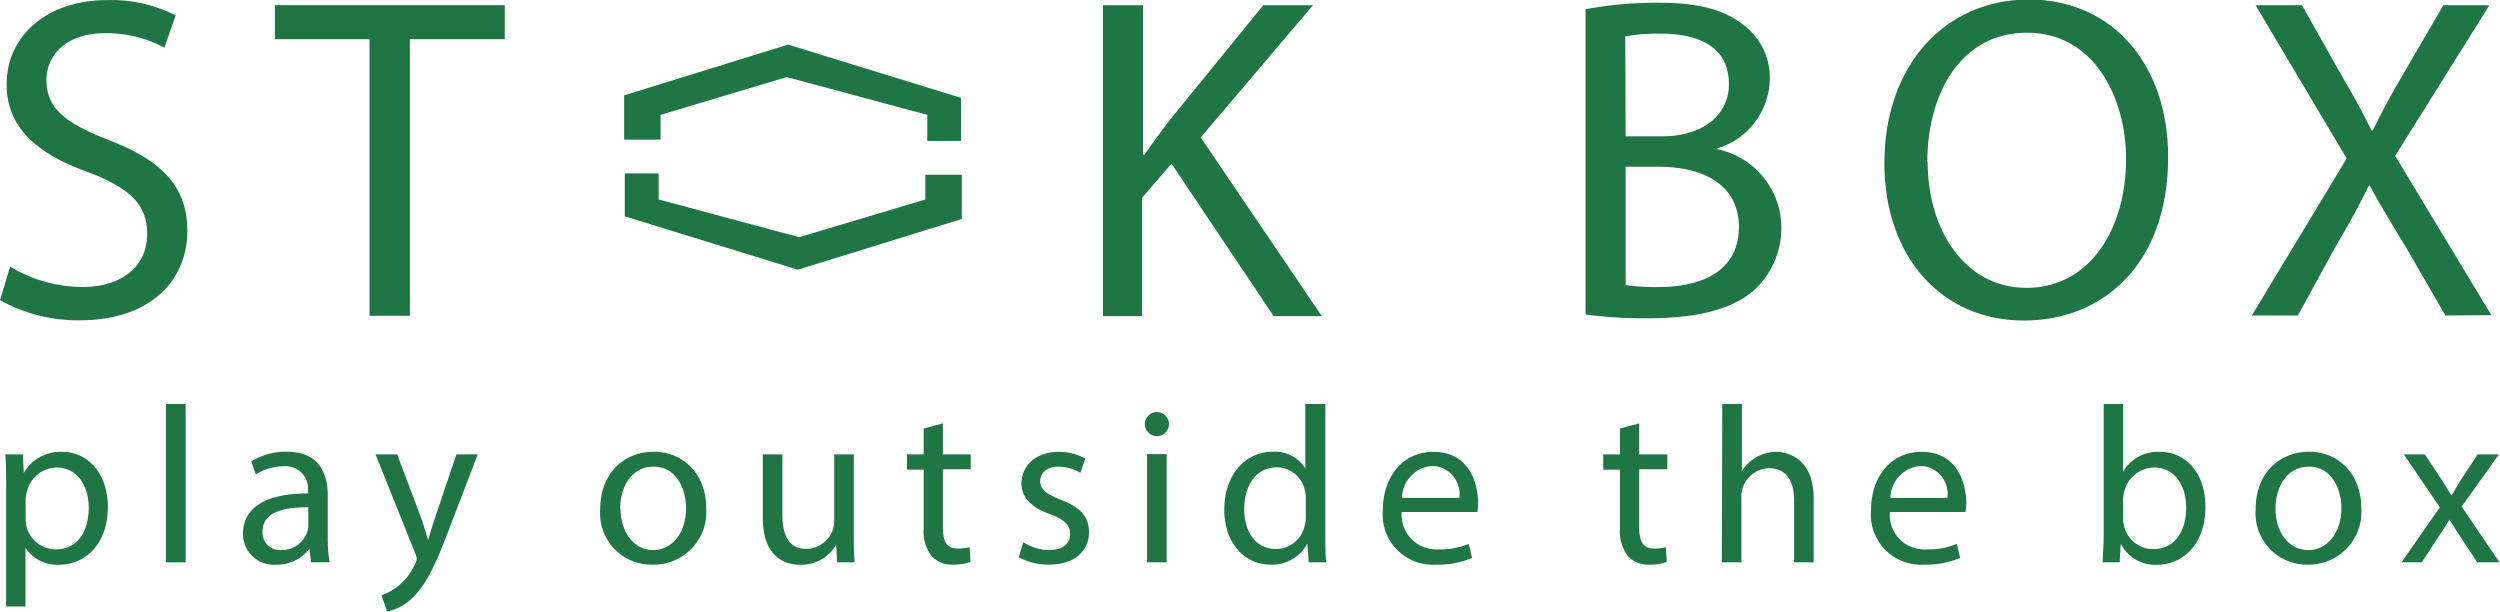 <svg id="Layer_1" data-name="Layer 1" xmlns="http://www.w3.org/2000/svg" viewBox="0 0 207.92 50.87"><path d="M14.11,74.22a11.8,11.8,0,0,0,6,1.69c3.4,0,5.4-1.8,5.4-4.41,0-2.41-1.38-3.79-4.87-5.13-4.21-1.49-6.82-3.68-6.82-7.32,0-4,3.34-7,8.35-7a11.73,11.73,0,0,1,5.71,1.27L26.94,56A10.23,10.23,0,0,0,22,54.8c-3.52,0-4.87,2.11-4.87,3.87,0,2.41,1.58,3.6,5.14,5,4.36,1.68,6.58,3.79,6.58,7.58,0,4-2.94,7.43-9,7.43A13.35,13.35,0,0,1,13.27,77Z" transform="translate(-13.27 -52.04)" style="fill:#207544"/><path d="M44,55.3H36.13V52.47H55.25V55.3H47.36v23H44Z" transform="translate(-13.27 -52.04)" style="fill:#207544"/><path d="M105,52.47h3.33V64.91h.12c.69-1,1.37-1.91,2-2.75l7.89-9.69h4.13l-9.34,11,10.07,14.86h-4l-8.5-12.68-2.45,2.84v9.84H105Z" transform="translate(-13.27 -52.04)" style="fill:#207544"/><path d="M145.14,52.81a31.88,31.88,0,0,1,6.09-.54c3.33,0,5.47.58,7.08,1.88a5.43,5.43,0,0,1,2.15,4.56,6.14,6.14,0,0,1-4.37,5.67v.07a6.67,6.67,0,0,1,5.33,6.48,7,7,0,0,1-2.19,5.17c-1.8,1.64-4.71,2.41-8.92,2.41a37.64,37.64,0,0,1-5.17-.31Zm3.33,10.57h3c3.52,0,5.59-1.84,5.59-4.33,0-3-2.3-4.21-5.67-4.21a14.72,14.72,0,0,0-2.95.23Zm0,12.37a17.08,17.08,0,0,0,2.8.16c3.44,0,6.62-1.27,6.62-5,0-3.53-3-5-6.66-5h-2.76Z" transform="translate(-13.27 -52.04)" style="fill:#207544"/><path d="M193.59,65.1c0,8.89-5.4,13.6-12,13.6-6.82,0-11.6-5.28-11.6-13.1C170,57.41,175.09,52,182,52,189,52,193.59,57.45,193.59,65.1Zm-20,.43c0,5.51,3,10.45,8.23,10.45s8.27-4.86,8.27-10.72c0-5.13-2.68-10.5-8.23-10.5S173.56,59.86,173.56,65.53Z" transform="translate(-13.27 -52.04)" style="fill:#207544"/><path d="M216.65,78.28l-3.3-5.71c-1.34-2.18-2.18-3.6-3-5.09h-.07c-.73,1.49-1.46,2.87-2.8,5.13l-3.1,5.67h-3.83l7.89-13.06-7.58-12.75h3.86l3.41,6.05c1,1.68,1.69,3,2.38,4.36h.11c.73-1.53,1.38-2.72,2.34-4.36l3.52-6.05h3.83L212.47,65l8,13.25Z" transform="translate(-13.27 -52.04)" style="fill:#207544"/><polygon points="51.91 11.61 51.91 7.93 65.54 3.71 79.93 8.14 79.93 11.72 77.12 11.72 77.12 9.55 65.43 6.41 54.94 9.55 54.94 11.61 51.91 11.61" style="fill:#207544"/><polygon points="79.99 14.53 79.99 18.21 66.35 22.43 51.96 17.99 51.96 14.42 54.78 14.42 54.78 16.59 66.46 19.73 76.96 16.59 76.96 14.53 79.99 14.53" style="fill:#207544"/><path d="M13.78,92.76c0-1.15,0-2.08-.07-2.93h1.46l.08,1.54h0a3.51,3.51,0,0,1,3.19-1.75c2.17,0,3.8,1.84,3.8,4.57,0,3.23-2,4.82-4.08,4.82a3.16,3.16,0,0,1-2.77-1.41h0v4.88H13.78Zm1.62,2.39a3.36,3.36,0,0,0,.07.67,2.52,2.52,0,0,0,2.45,1.91c1.73,0,2.73-1.41,2.73-3.47,0-1.8-.95-3.34-2.67-3.34a2.6,2.6,0,0,0-2.47,2,2.4,2.4,0,0,0-.11.66Z" transform="translate(-13.27 -52.04)" style="fill:#207544"/><path d="M27.07,85.64h1.64V98.81H27.07Z" transform="translate(-13.27 -52.04)" style="fill:#207544"/><path d="M39.15,98.81,39,97.68H39A3.36,3.36,0,0,1,36.22,99a2.55,2.55,0,0,1-2.74-2.58c0-2.17,1.93-3.35,5.4-3.34v-.18a1.86,1.86,0,0,0-2-2.08,4.45,4.45,0,0,0-2.34.67l-.37-1.08a5.57,5.57,0,0,1,2.95-.8c2.74,0,3.41,1.88,3.41,3.68v3.36a12.72,12.72,0,0,0,.15,2.15Zm-.24-4.58c-1.78,0-3.8.27-3.8,2a1.44,1.44,0,0,0,1.54,1.56,2.23,2.23,0,0,0,2.17-1.51,1.52,1.52,0,0,0,.09-.51Z" transform="translate(-13.27 -52.04)" style="fill:#207544"/><path d="M46.3,89.83l2,5.31c.2.59.43,1.29.57,1.83h0c.17-.54.35-1.22.58-1.87l1.78-5.27H53l-2.45,6.4c-1.16,3.08-2,4.66-3.08,5.62a4.29,4.29,0,0,1-2,1.06L45,101.54a4.26,4.26,0,0,0,1.43-.8,4.83,4.83,0,0,0,1.37-1.82,1.09,1.09,0,0,0,.13-.39,1.31,1.31,0,0,0-.11-.43l-3.32-8.27Z" transform="translate(-13.27 -52.04)" style="fill:#207544"/><path d="M72,94.25A4.38,4.38,0,0,1,67.5,99a4.27,4.27,0,0,1-4.31-4.62c0-3,2-4.77,4.46-4.77S72,91.5,72,94.25Zm-7.12.09c0,2,1.13,3.45,2.72,3.45s2.73-1.47,2.73-3.49c0-1.52-.76-3.45-2.69-3.45S64.85,92.63,64.85,94.34Z" transform="translate(-13.27 -52.04)" style="fill:#207544"/><path d="M84.28,96.36c0,.93,0,1.74.07,2.45H82.9l-.09-1.47h0a3.35,3.35,0,0,1-3,1.67c-1.41,0-3.1-.78-3.1-3.93V89.83h1.63v5c0,1.71.52,2.86,2,2.86a2.36,2.36,0,0,0,2.16-1.49,2.4,2.4,0,0,0,.15-.83V89.83h1.63Z" transform="translate(-13.27 -52.04)" style="fill:#207544"/><path d="M91.69,87.25v2.58H94v1.24H91.69v4.85c0,1.11.31,1.74,1.22,1.74a4,4,0,0,0,1-.11l.07,1.22a4,4,0,0,1-1.45.23,2.28,2.28,0,0,1-1.76-.69A3.34,3.34,0,0,1,90.09,96v-4.9H88.7V89.83h1.39V87.68Z" transform="translate(-13.27 -52.04)" style="fill:#207544"/><path d="M98.37,97.14a4.24,4.24,0,0,0,2.15.65c1.19,0,1.75-.59,1.75-1.34s-.47-1.2-1.67-1.65c-1.62-.57-2.38-1.46-2.38-2.54,0-1.45,1.17-2.64,3.1-2.64a4.45,4.45,0,0,1,2.21.56l-.41,1.19a3.51,3.51,0,0,0-1.84-.52c-1,0-1.5.56-1.5,1.22s.54,1.08,1.71,1.53c1.55.59,2.35,1.37,2.35,2.7,0,1.58-1.22,2.7-3.36,2.7A5.13,5.13,0,0,1,98,98.38Z" transform="translate(-13.27 -52.04)" style="fill:#207544"/><path d="M110.49,87.31a1,1,0,0,1-2,0,1,1,0,0,1,1-1A1,1,0,0,1,110.49,87.31Zm-1.82,11.5v-9h1.63v9Z" transform="translate(-13.27 -52.04)" style="fill:#207544"/><path d="M123.5,85.64V96.49c0,.8,0,1.71.07,2.32h-1.46L122,97.25h0A3.33,3.33,0,0,1,118.93,99c-2.17,0-3.84-1.83-3.84-4.56,0-3,1.84-4.83,4-4.83A3,3,0,0,1,121.83,91h0V85.64Zm-1.63,7.84a2.63,2.63,0,0,0-.08-.68,2.39,2.39,0,0,0-2.35-1.89c-1.69,0-2.69,1.48-2.69,3.47,0,1.81.89,3.32,2.65,3.32a2.46,2.46,0,0,0,2.39-2,2.66,2.66,0,0,0,.08-.71Z" transform="translate(-13.27 -52.04)" style="fill:#207544"/><path d="M129.85,94.62a2.88,2.88,0,0,0,3.08,3.11,6,6,0,0,0,2.49-.46l.28,1.17a7.29,7.29,0,0,1-3,.56,4.17,4.17,0,0,1-4.42-4.53c0-2.71,1.6-4.85,4.21-4.85,2.94,0,3.71,2.58,3.71,4.24a6.2,6.2,0,0,1-.05.76Zm4.79-1.17a2.33,2.33,0,0,0-2.27-2.66,2.71,2.71,0,0,0-2.5,2.66Z" transform="translate(-13.27 -52.04)" style="fill:#207544"/><path d="M149.6,87.25v2.58h2.34v1.24H149.6v4.85c0,1.11.32,1.74,1.22,1.74a3.9,3.9,0,0,0,1-.11l.07,1.22a3.91,3.91,0,0,1-1.44.23,2.3,2.3,0,0,1-1.77-.69A3.34,3.34,0,0,1,148,96v-4.9h-1.39V89.83H148V87.68Z" transform="translate(-13.27 -52.04)" style="fill:#207544"/><path d="M156.51,85.64h1.63v5.6h0a3.05,3.05,0,0,1,1.16-1.15,3.38,3.38,0,0,1,1.67-.47c1.21,0,3.14.75,3.14,3.85v5.34h-1.63V93.65c0-1.45-.54-2.67-2.08-2.67a2.35,2.35,0,0,0-2.19,1.63,2,2,0,0,0-.11.78v5.42h-1.63Z" transform="translate(-13.27 -52.04)" style="fill:#207544"/><path d="M170.45,94.62a2.87,2.87,0,0,0,3.08,3.11,5.9,5.9,0,0,0,2.48-.46l.28,1.17a7.29,7.29,0,0,1-3,.56,4.17,4.17,0,0,1-4.41-4.53c0-2.71,1.59-4.85,4.21-4.85,2.93,0,3.71,2.58,3.71,4.24a5.82,5.82,0,0,1-.06.76Zm4.78-1.17A2.32,2.32,0,0,0,173,90.79a2.72,2.72,0,0,0-2.51,2.66Z" transform="translate(-13.27 -52.04)" style="fill:#207544"/><path d="M188.15,98.81c0-.61.08-1.52.08-2.32V85.64h1.61v5.64h0a3.34,3.34,0,0,1,3.06-1.66c2.23,0,3.81,1.86,3.79,4.59,0,3.21-2,4.8-4,4.8a3.21,3.21,0,0,1-3-1.68h-.05l-.08,1.48Zm1.69-3.6a2.8,2.8,0,0,0,.08.59,2.5,2.5,0,0,0,2.45,1.91c1.7,0,2.72-1.39,2.72-3.45,0-1.8-.92-3.34-2.67-3.34a2.59,2.59,0,0,0-2.48,2,3,3,0,0,0-.1.67Z" transform="translate(-13.27 -52.04)" style="fill:#207544"/><path d="M209.65,94.25A4.39,4.39,0,0,1,205.17,99a4.27,4.27,0,0,1-4.3-4.62c0-3,2-4.77,4.45-4.77S209.65,91.5,209.65,94.25Zm-7.13.09c0,2,1.13,3.45,2.73,3.45S208,96.32,208,94.3c0-1.52-.77-3.45-2.69-3.45S202.52,92.63,202.52,94.34Z" transform="translate(-13.27 -52.04)" style="fill:#207544"/><path d="M214.94,89.83l1.28,1.93c.33.5.61,1,.91,1.46h.05c.3-.53.6-1,.89-1.48l1.27-1.91h1.76L218,94.17l3.15,4.64h-1.85l-1.32-2c-.35-.52-.65-1-1-1.56h0c-.3.54-.62,1-1,1.56l-1.3,2H213l3.19-4.58-3-4.4Z" transform="translate(-13.27 -52.04)" style="fill:#207544"/></svg>